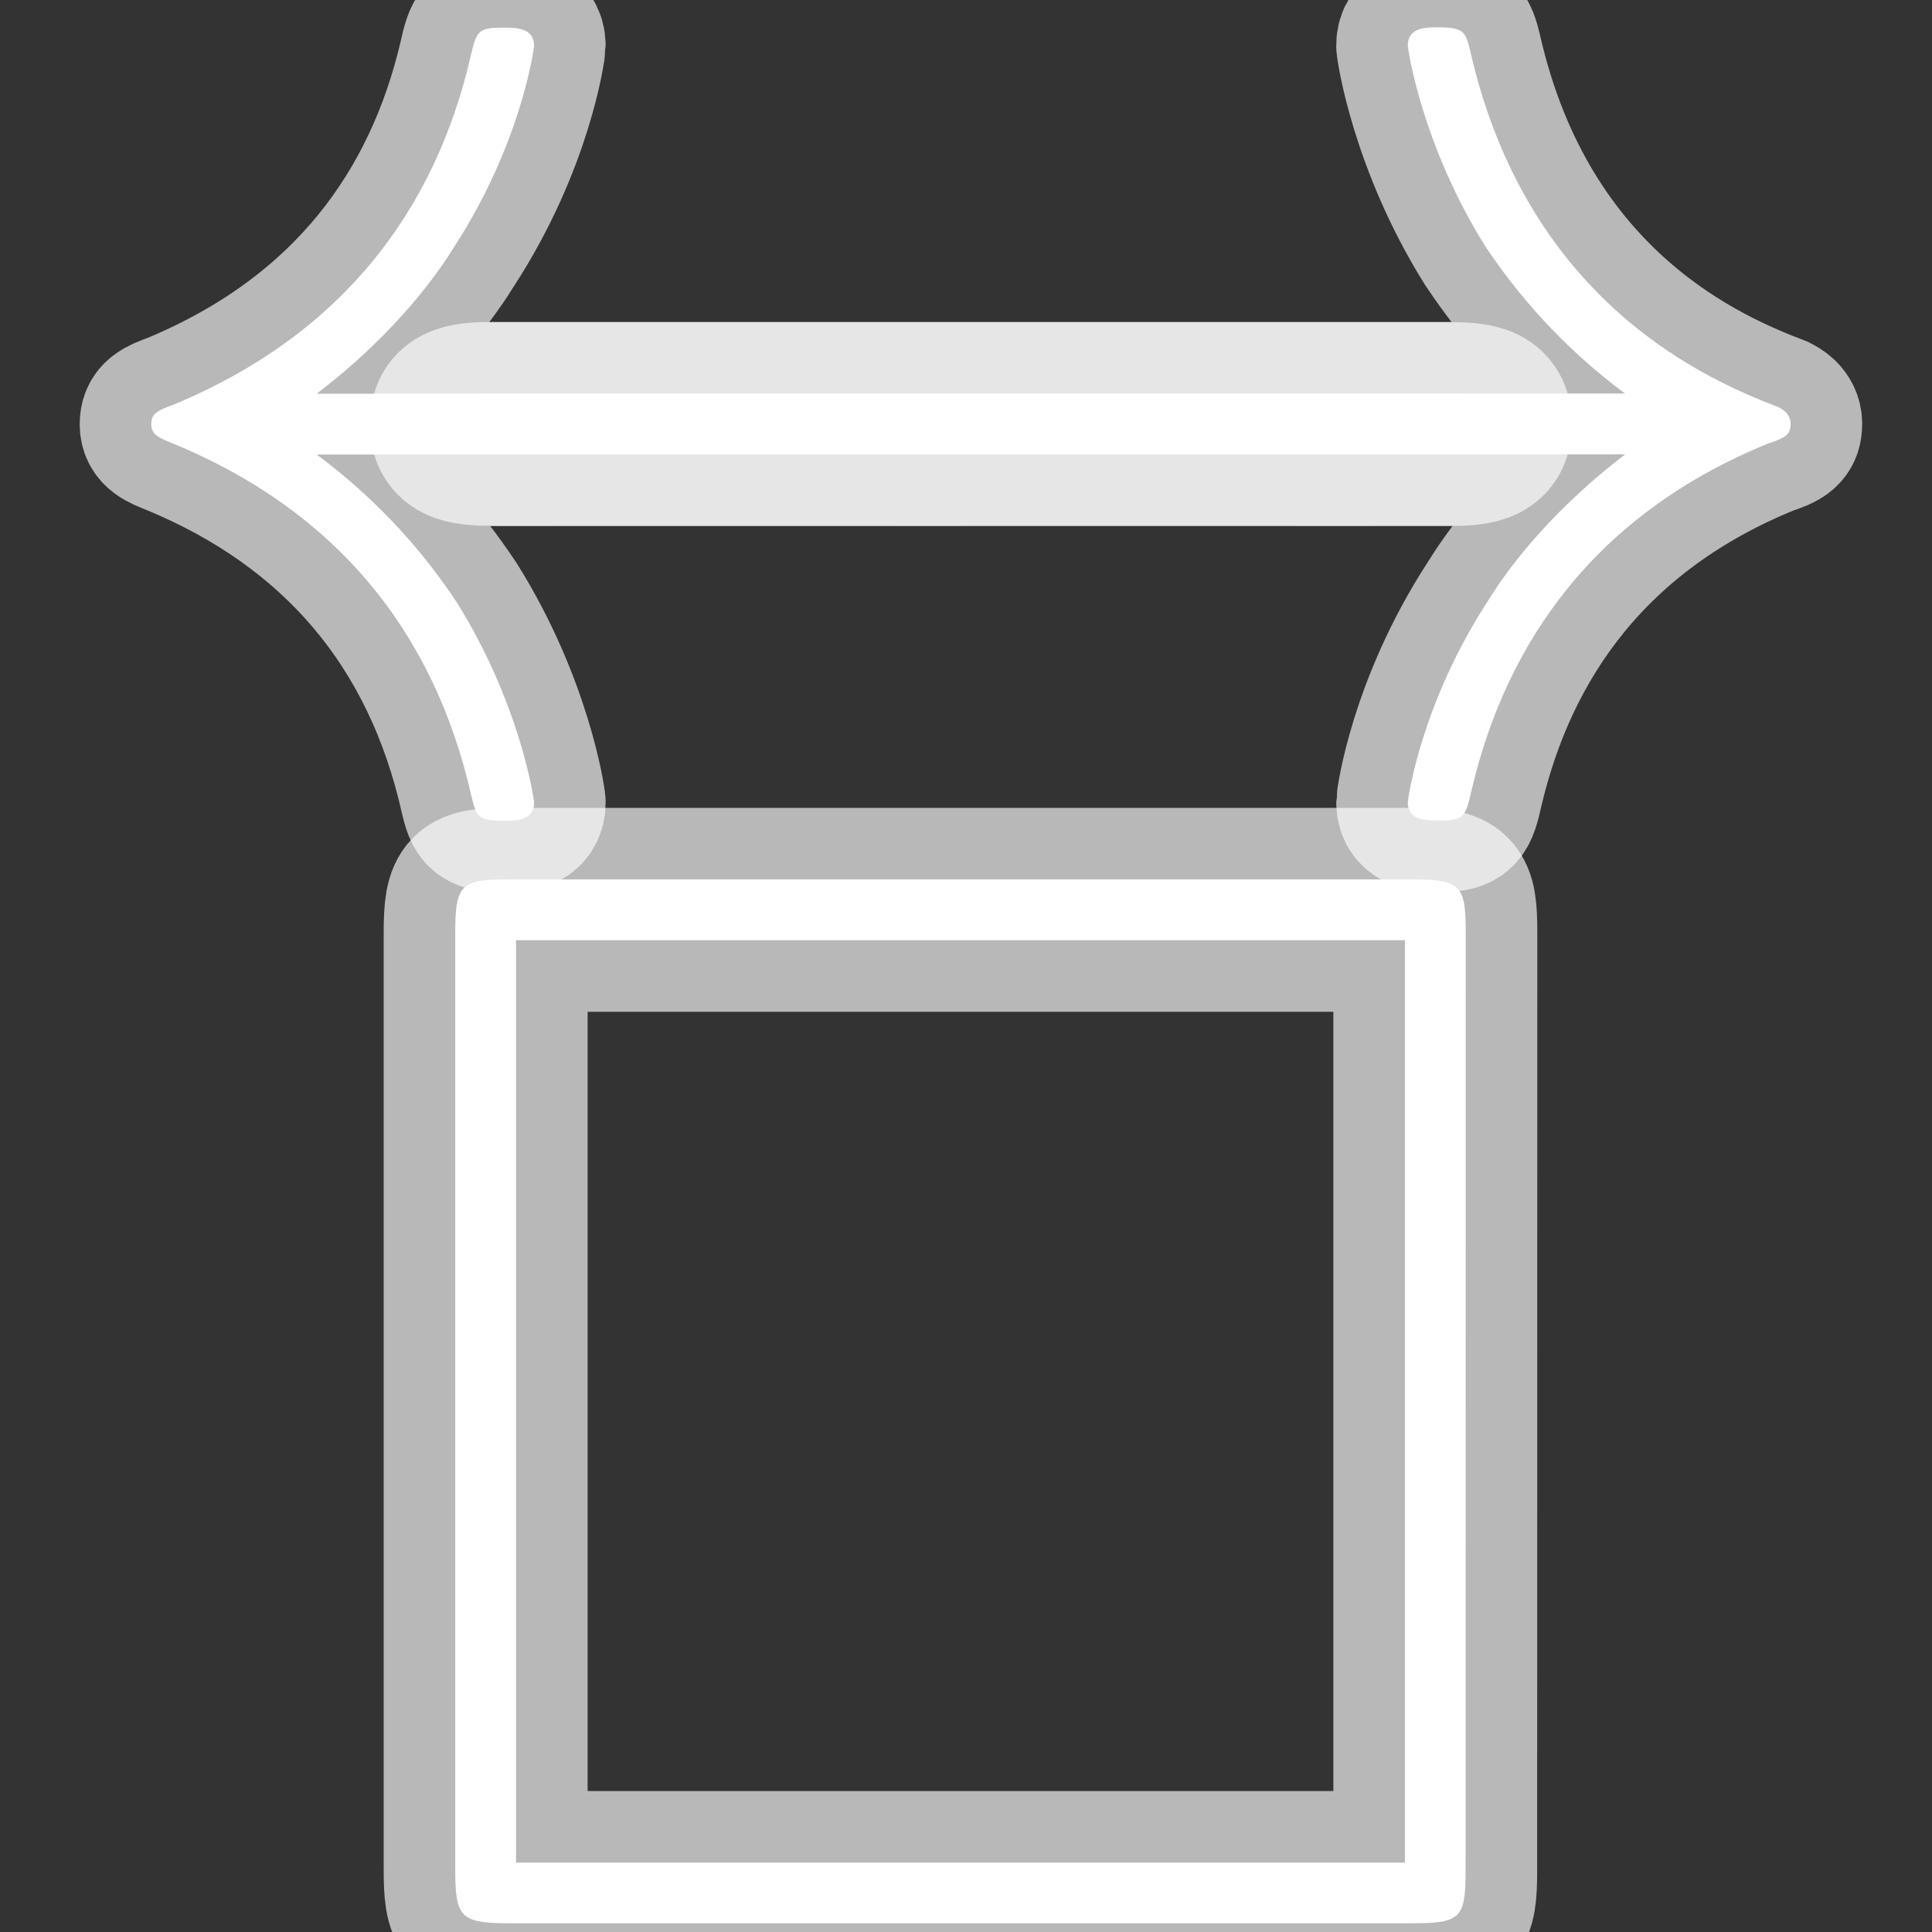 <?xml version="1.0" encoding="UTF-8" standalone="no"?>
<!-- This file was generated by dvisvgm 1.9.2 -->

<svg
   xmlns:dc="http://purl.org/dc/elements/1.1/"
   xmlns:cc="http://creativecommons.org/ns#"
   xmlns:rdf="http://www.w3.org/1999/02/22-rdf-syntax-ns#"
   xmlns:svg="http://www.w3.org/2000/svg"
   xmlns="http://www.w3.org/2000/svg"
   xmlns:sodipodi="http://sodipodi.sourceforge.net/DTD/sodipodi-0.dtd"
   xmlns:inkscape="http://www.inkscape.org/namespaces/inkscape"
   height="20"
   version="1.1"
   viewBox="56.413 53.815 13.5 13.5"
   width="20"
   id="svg2"
   inkscape:version="0.92.3 (2405546, 2018-03-11)"
   sodipodi:docname="overleftrightarrow.svg">
  <rect x="56.413" y="53.815" width="13.5" height="13.5" fill="#333333" stroke="none"/>
  <sodipodi:namedview
     pagecolor="#ffffff"
     bordercolor="#666666"
     borderopacity="1"
     objecttolerance="10"
     gridtolerance="10"
     guidetolerance="10"
     inkscape:pageopacity="0"
     inkscape:pageshadow="2"
     inkscape:window-width="1920"
     inkscape:window-height="1130"
     id="namedview13"
     showgrid="false"
     inkscape:zoom="15.177581"
     inkscape:cx="-7.7068428"
     inkscape:cy="7.7746248"
     inkscape:window-x="0"
     inkscape:window-y="0"
     inkscape:window-maximized="1"
     inkscape:current-layer="svg2"
     units="px" />
  <defs
     id="defs4" />
  <path
     inkscape:connector-curvature="0"
     id="path7"
     d="m 66.515,56.99 c 0.191,0 0.382,0 0.382,-0.212 0,-0.212 -0.191,-0.212 -0.382,-0.212 h -7.889 c 0.584,-0.446 0.871,-0.881 0.956,-1.019 0.478,-0.733 0.563,-1.402 0.563,-1.412 0,-0.127 -0.127,-0.127 -0.212,-0.127 -0.181,0 -0.191,0.021 -0.234,0.212 -0.244,1.041 -0.871,1.922 -2.07,2.421 -0.117,0.042 -0.159,0.064 -0.159,0.138 0,0.074 0.053,0.096 0.159,0.138 1.104,0.457 1.816,1.285 2.081,2.474 0.032,0.127 0.042,0.159 0.223,0.159 0.085,0 0.212,0 0.212,-0.127 0,-0.021 -0.096,-0.69 -0.542,-1.402 -0.212,-0.319 -0.52,-0.69 -0.977,-1.03 z"
     style="opacity:1;fill:#ffffff;fill-opacity:1;stroke:#ffffff;stroke-miterlimit:4;stroke-dasharray:none;stroke-opacity:0.65" />
  <path
     inkscape:connector-curvature="0"
     id="path9"
     d="m 67.769,56.99 c -0.584,0.446 -0.871,0.881 -0.956,1.019 -0.478,0.733 -0.563,1.402 -0.563,1.412 0,0.127 0.127,0.127 0.212,0.127 0.18,0 0.191,-0.021 0.234,-0.212 0.244,-1.041 0.871,-1.932 2.07,-2.421 0.127,-0.042 0.159,-0.064 0.159,-0.138 0,-0.074 -0.064,-0.106 -0.085,-0.117 -0.467,-0.18 -1.752,-0.711 -2.155,-2.495 -0.032,-0.127 -0.043,-0.159 -0.223,-0.159 -0.085,0 -0.212,0 -0.212,0.127 0,0.021 0.096,0.69 0.541,1.402 0.212,0.318 0.52,0.69 0.977,1.03 H 59.88 c -0.191,0 -0.382,0 -0.382,0.212 0,0.212 0.191,0.212 0.382,0.212 z"
     style="opacity:1;fill:#ffffff;fill-opacity:1;stroke:#ffffff;stroke-miterlimit:4;stroke-dasharray:none;stroke-opacity:0.65" />
  <path
     inkscape:connector-curvature="0"
     id="path11"
     d="m 66.655,60.332 c 0,-0.329 -0.032,-0.372 -0.372,-0.372 H 59.966 c -0.329,0 -0.372,0.032 -0.372,0.372 v 6.54 c 0,0.34 0.032,0.382 0.382,0.382 h 6.296 c 0.35,0 0.382,-0.032 0.382,-0.372 z m -6.636,0.053 h 6.211 v 6.445 h -6.211 z"
     style="opacity:1;fill:#ffffff;fill-opacity:1;stroke:#ffffff;stroke-miterlimit:4;stroke-dasharray:none;stroke-opacity:0.65" />
</svg>
